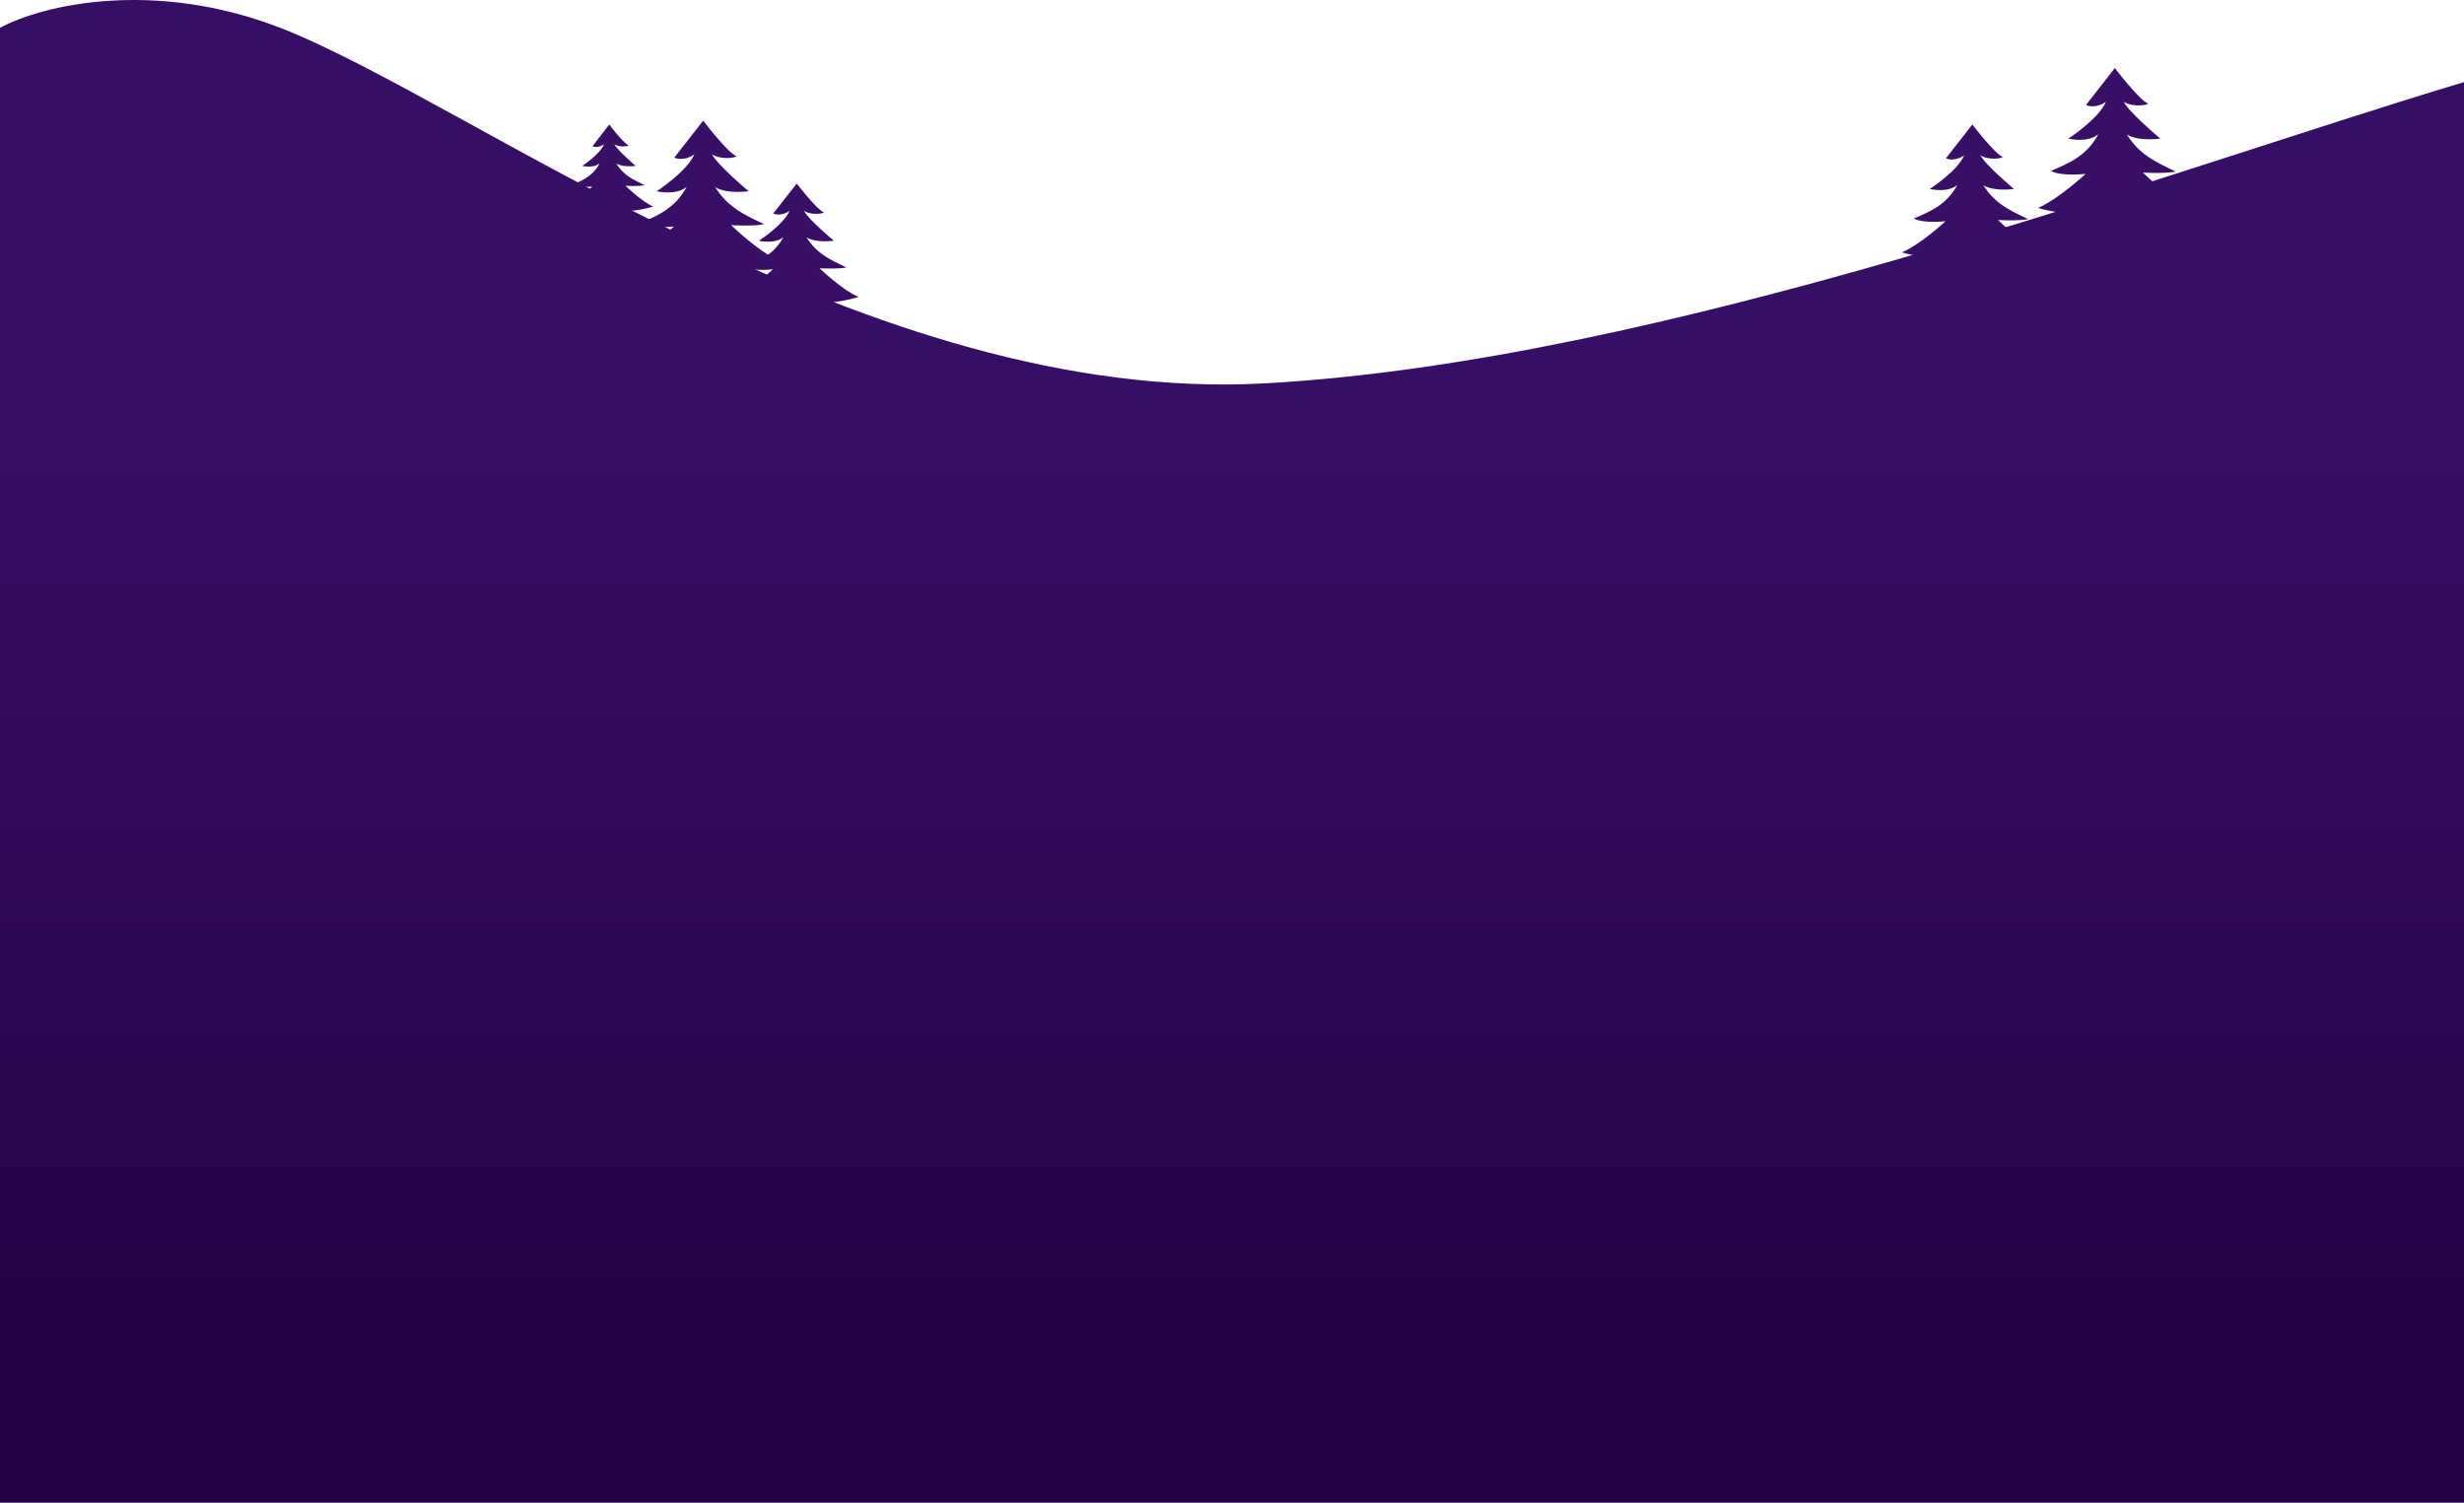 <svg width="1920" height="1171" viewBox="0 0 1920 1171" fill="none" xmlns="http://www.w3.org/2000/svg">
<path d="M1482.01 196.671C1496.9 190.226 1516.05 172.357 1516.05 172.357C1516.05 172.357 1498.95 174.423 1491.26 170.293C1504.08 164.787 1516.72 159.731 1525.19 144.088C1517.56 150.648 1503.69 147.268 1503.69 147.268C1503.69 147.268 1525.52 133.192 1530.6 120.92C1526.96 123.827 1520.71 125.405 1516.31 123.342L1536.89 97.022C1536.89 97.022 1554.17 119.748 1560.79 122.454C1556.39 124.517 1546.83 123.827 1543.18 120.92C1546.72 128.322 1569.33 147.268 1569.33 147.268C1569.33 147.268 1553.69 149.496 1545.42 144.326C1554.37 158.23 1564.35 163.181 1580.37 170.752C1572.42 172.387 1556.87 171.44 1556.87 171.44C1556.87 171.44 1576.12 190.226 1591.01 196.671C1556.77 207.498 1501 202.403 1482.01 196.671Z" fill="#380E67"/>
<path d="M1588.01 162.072C1604.26 155.019 1625.17 135.465 1625.17 135.465C1625.17 135.465 1606.5 137.725 1598.1 133.205C1612.1 127.18 1625.9 121.647 1635.15 104.528C1626.82 111.707 1611.68 108.008 1611.68 108.008C1611.68 108.008 1635.51 92.604 1641.06 79.175C1637.08 82.356 1630.26 84.082 1625.45 81.825L1647.93 53.022C1647.93 53.022 1666.79 77.892 1674.02 80.853C1669.21 83.111 1658.77 82.356 1654.8 79.175C1658.65 87.275 1683.34 108.008 1683.34 108.008C1683.34 108.008 1666.26 110.446 1657.24 104.789C1667.01 120.004 1677.9 125.423 1695.4 133.708C1686.72 135.497 1669.73 134.461 1669.73 134.461C1669.73 134.461 1690.76 155.019 1707.01 162.072C1669.62 173.921 1608.74 168.345 1588.01 162.072Z" fill="#380E67"/>
<path d="M440.01 160.948C449.434 156.813 461.556 145.35 461.556 145.35C461.556 145.35 450.733 146.675 445.863 144.026C453.98 140.494 461.981 137.251 467.346 127.215C462.512 131.423 453.735 129.255 453.735 129.255C453.735 129.255 467.554 120.225 470.77 112.353C468.463 114.218 464.507 115.23 461.72 113.906L474.752 97.022C474.752 97.022 485.687 111.601 489.881 113.337C487.092 114.66 481.041 114.218 478.735 112.353C480.971 117.101 495.285 129.255 495.285 129.255C495.285 129.255 485.384 130.684 480.152 127.368C485.815 136.287 492.131 139.464 502.277 144.32C497.244 145.369 487.395 144.762 487.395 144.762C487.395 144.762 499.586 156.813 509.01 160.948C487.332 167.893 452.028 164.625 440.01 160.948Z" fill="#380E67"/>
<path d="M488.01 203.072C504.263 196.019 525.169 176.465 525.169 176.465C525.169 176.465 506.503 178.725 498.104 174.205C512.103 168.18 525.902 162.647 535.154 145.528C526.819 152.707 511.681 149.008 511.681 149.008C511.681 149.008 535.513 133.604 541.06 120.175C537.081 123.356 530.259 125.082 525.452 122.825L547.928 94.022C547.928 94.022 566.786 118.893 574.019 121.853C569.21 124.111 558.773 123.356 554.797 120.175C558.653 128.275 583.34 149.008 583.34 149.008C583.34 149.008 566.265 151.446 557.24 145.789C567.008 161.004 577.899 166.423 595.398 174.708C586.718 176.497 569.733 175.461 569.733 175.461C569.733 175.461 590.756 196.019 607.01 203.072C569.624 214.921 508.737 209.345 488.01 203.072Z" fill="#380E67"/>
<path d="M572.01 231.39C585.258 225.675 602.299 209.829 602.299 209.829C602.299 209.829 587.084 211.66 580.238 207.998C591.649 203.115 602.897 198.632 610.438 184.76C603.644 190.577 591.305 187.58 591.305 187.58C591.305 187.58 610.731 175.097 615.252 164.215C612.009 166.792 606.448 168.192 602.53 166.362L620.851 143.021C620.851 143.021 636.222 163.176 642.118 165.575C638.198 167.404 629.691 166.792 626.45 164.215C629.593 170.778 649.716 187.58 649.716 187.58C649.716 187.58 635.797 189.555 628.441 184.971C636.403 197.3 645.281 201.691 659.544 208.405C652.469 209.855 638.624 209.015 638.624 209.015C638.624 209.015 655.761 225.675 669.01 231.39C638.536 240.992 588.905 236.473 572.01 231.39Z" fill="#380E67"/>
<path d="M218.347 21.684C120.206 -16.474 32.995 3.744 0 21.684V1171H1920V63.972C1682.24 135.305 1296.61 281.414 986 298.705C675.385 315.996 369.083 80.292 218.347 21.684Z" fill="url(#paint0_linear_11333_53301)"/>
<defs>
<linearGradient id="paint0_linear_11333_53301" x1="960" y1="0.003" x2="960" y2="1028" gradientUnits="userSpaceOnUse">
<stop offset="0.323" stop-color="#370E66"/>
<stop offset="1" stop-color="#230446"/>
</linearGradient>
</defs>  
</svg>
